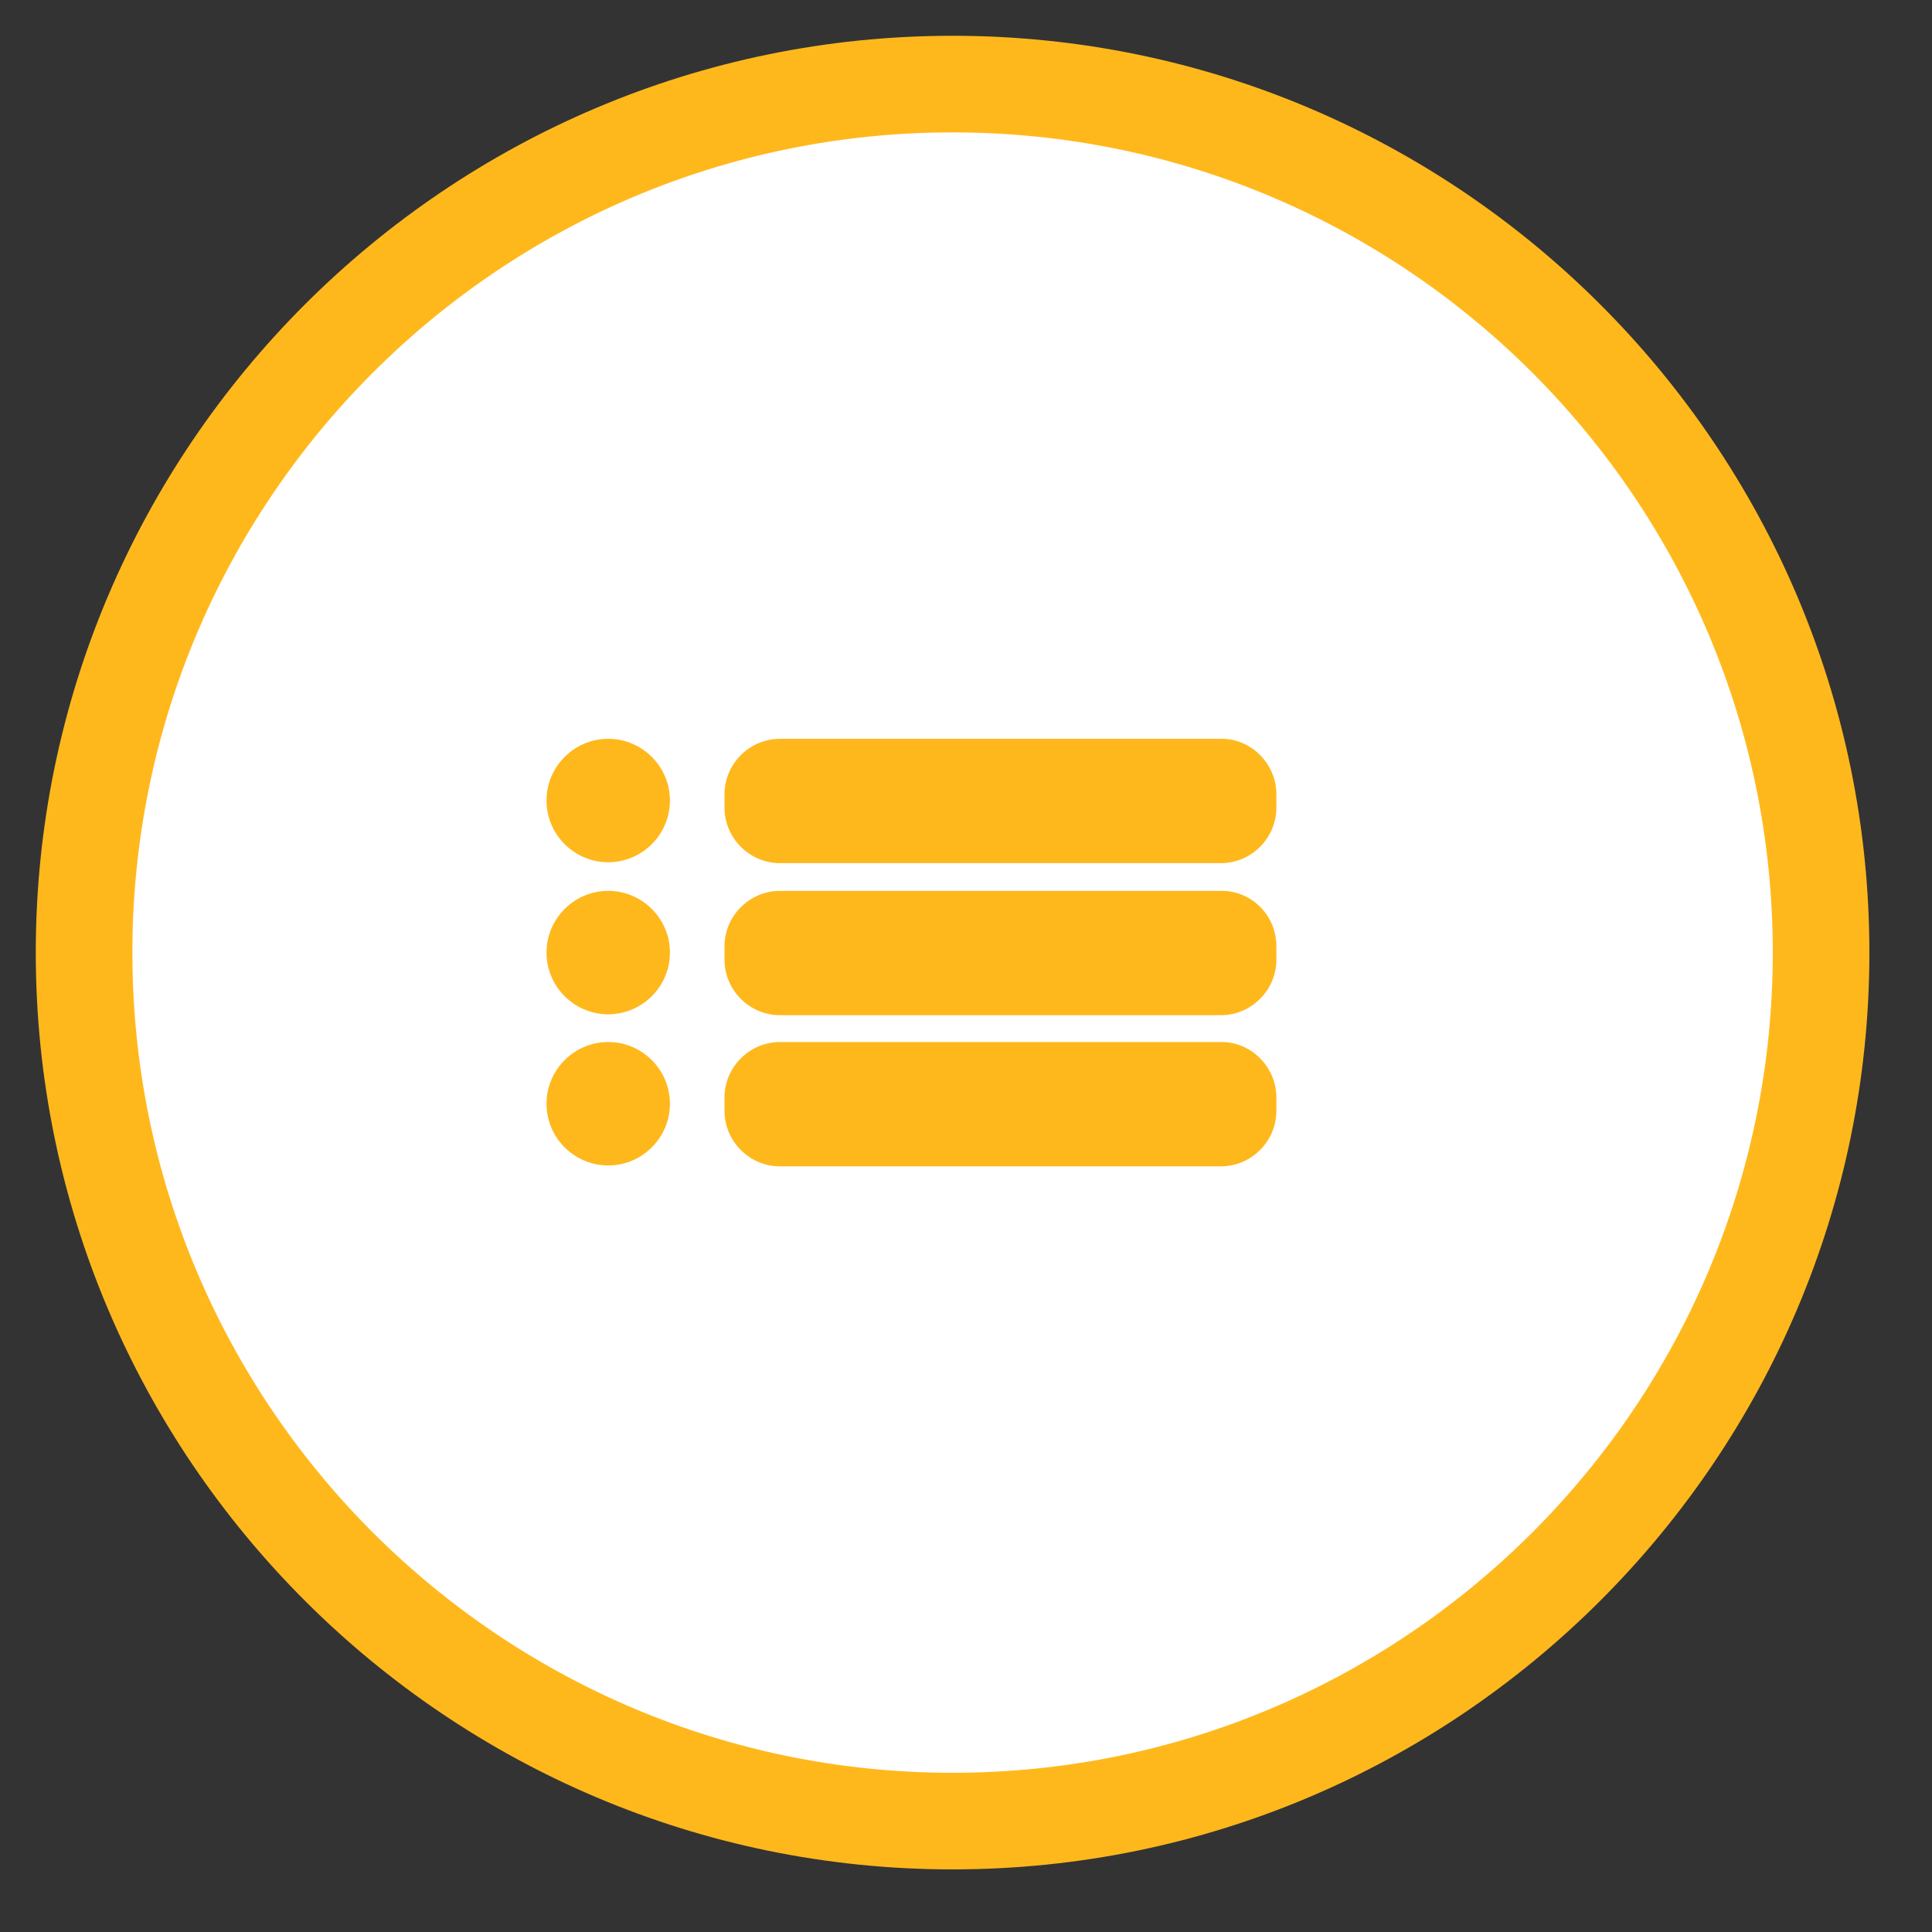 <?xml version="1.0" encoding="utf-8"?>
<!-- Generator: Adobe Illustrator 22.0.0, SVG Export Plug-In . SVG Version: 6.00 Build 0)  -->
<svg version="1.1" id="Layer_1" xmlns="http://www.w3.org/2000/svg" xmlns:xlink="http://www.w3.org/1999/xlink" x="0px" y="0px"
	 viewBox="0 0 216 216" style="enable-background:new 0 0 216 216;" xml:space="preserve">
<rect x="0" y="0" width="216" height="216" fill="#333333" stroke="none"/>
<style type="text/css">
	.st0{fill:#FFFFFF;}
	.st1{fill:#FFB81C;}
</style>
<g>
	<circle class="st0" cx="106.5" cy="106.5" r="97.1"/>
	<path class="st1" d="M106.5,209C50,209,4,163,4,106.5C4,50,50,4,106.5,4C163,4,209,50,209,106.5C209,163,163,209,106.5,209z
		 M106.5,14.8c-50.6,0-91.7,41.1-91.7,91.7s41.1,91.7,91.7,91.7s91.7-41.1,91.7-91.7S157.1,14.8,106.5,14.8z"/>
</g>
<path class="st1" d="M68,82.6c-3.8,0-6.9,3.1-6.9,6.9s3.1,6.9,6.9,6.9s6.9-3.1,6.9-6.9S71.8,82.6,68,82.6z M136.6,82.6H87.2
	c-3.4,0-6.2,2.8-6.2,6.2v1.5c0,3.4,2.8,6.2,6.2,6.2h49.3c3.4,0,6.2-2.8,6.2-6.2v-1.5C142.7,85.4,139.9,82.6,136.6,82.6z M68,99.6
	c-3.8,0-6.9,3.1-6.9,6.9s3.1,6.9,6.9,6.9s6.9-3.1,6.9-6.9S71.8,99.6,68,99.6z M136.6,99.6H87.2c-3.4,0-6.2,2.8-6.2,6.2v1.5
	c0,3.4,2.8,6.2,6.2,6.2h49.3c3.4,0,6.2-2.8,6.2-6.2v-1.5C142.7,102.3,139.9,99.6,136.6,99.6z M68,116.5c-3.8,0-6.9,3.1-6.9,6.9
	s3.1,6.9,6.9,6.9s6.9-3.1,6.9-6.9S71.8,116.5,68,116.5z M136.6,116.5H87.2c-3.4,0-6.2,2.8-6.2,6.2v1.5c0,3.4,2.8,6.2,6.2,6.2h49.3
	c3.4,0,6.2-2.8,6.2-6.2v-1.5C142.7,119.3,139.9,116.5,136.6,116.5z"/>
</svg>
